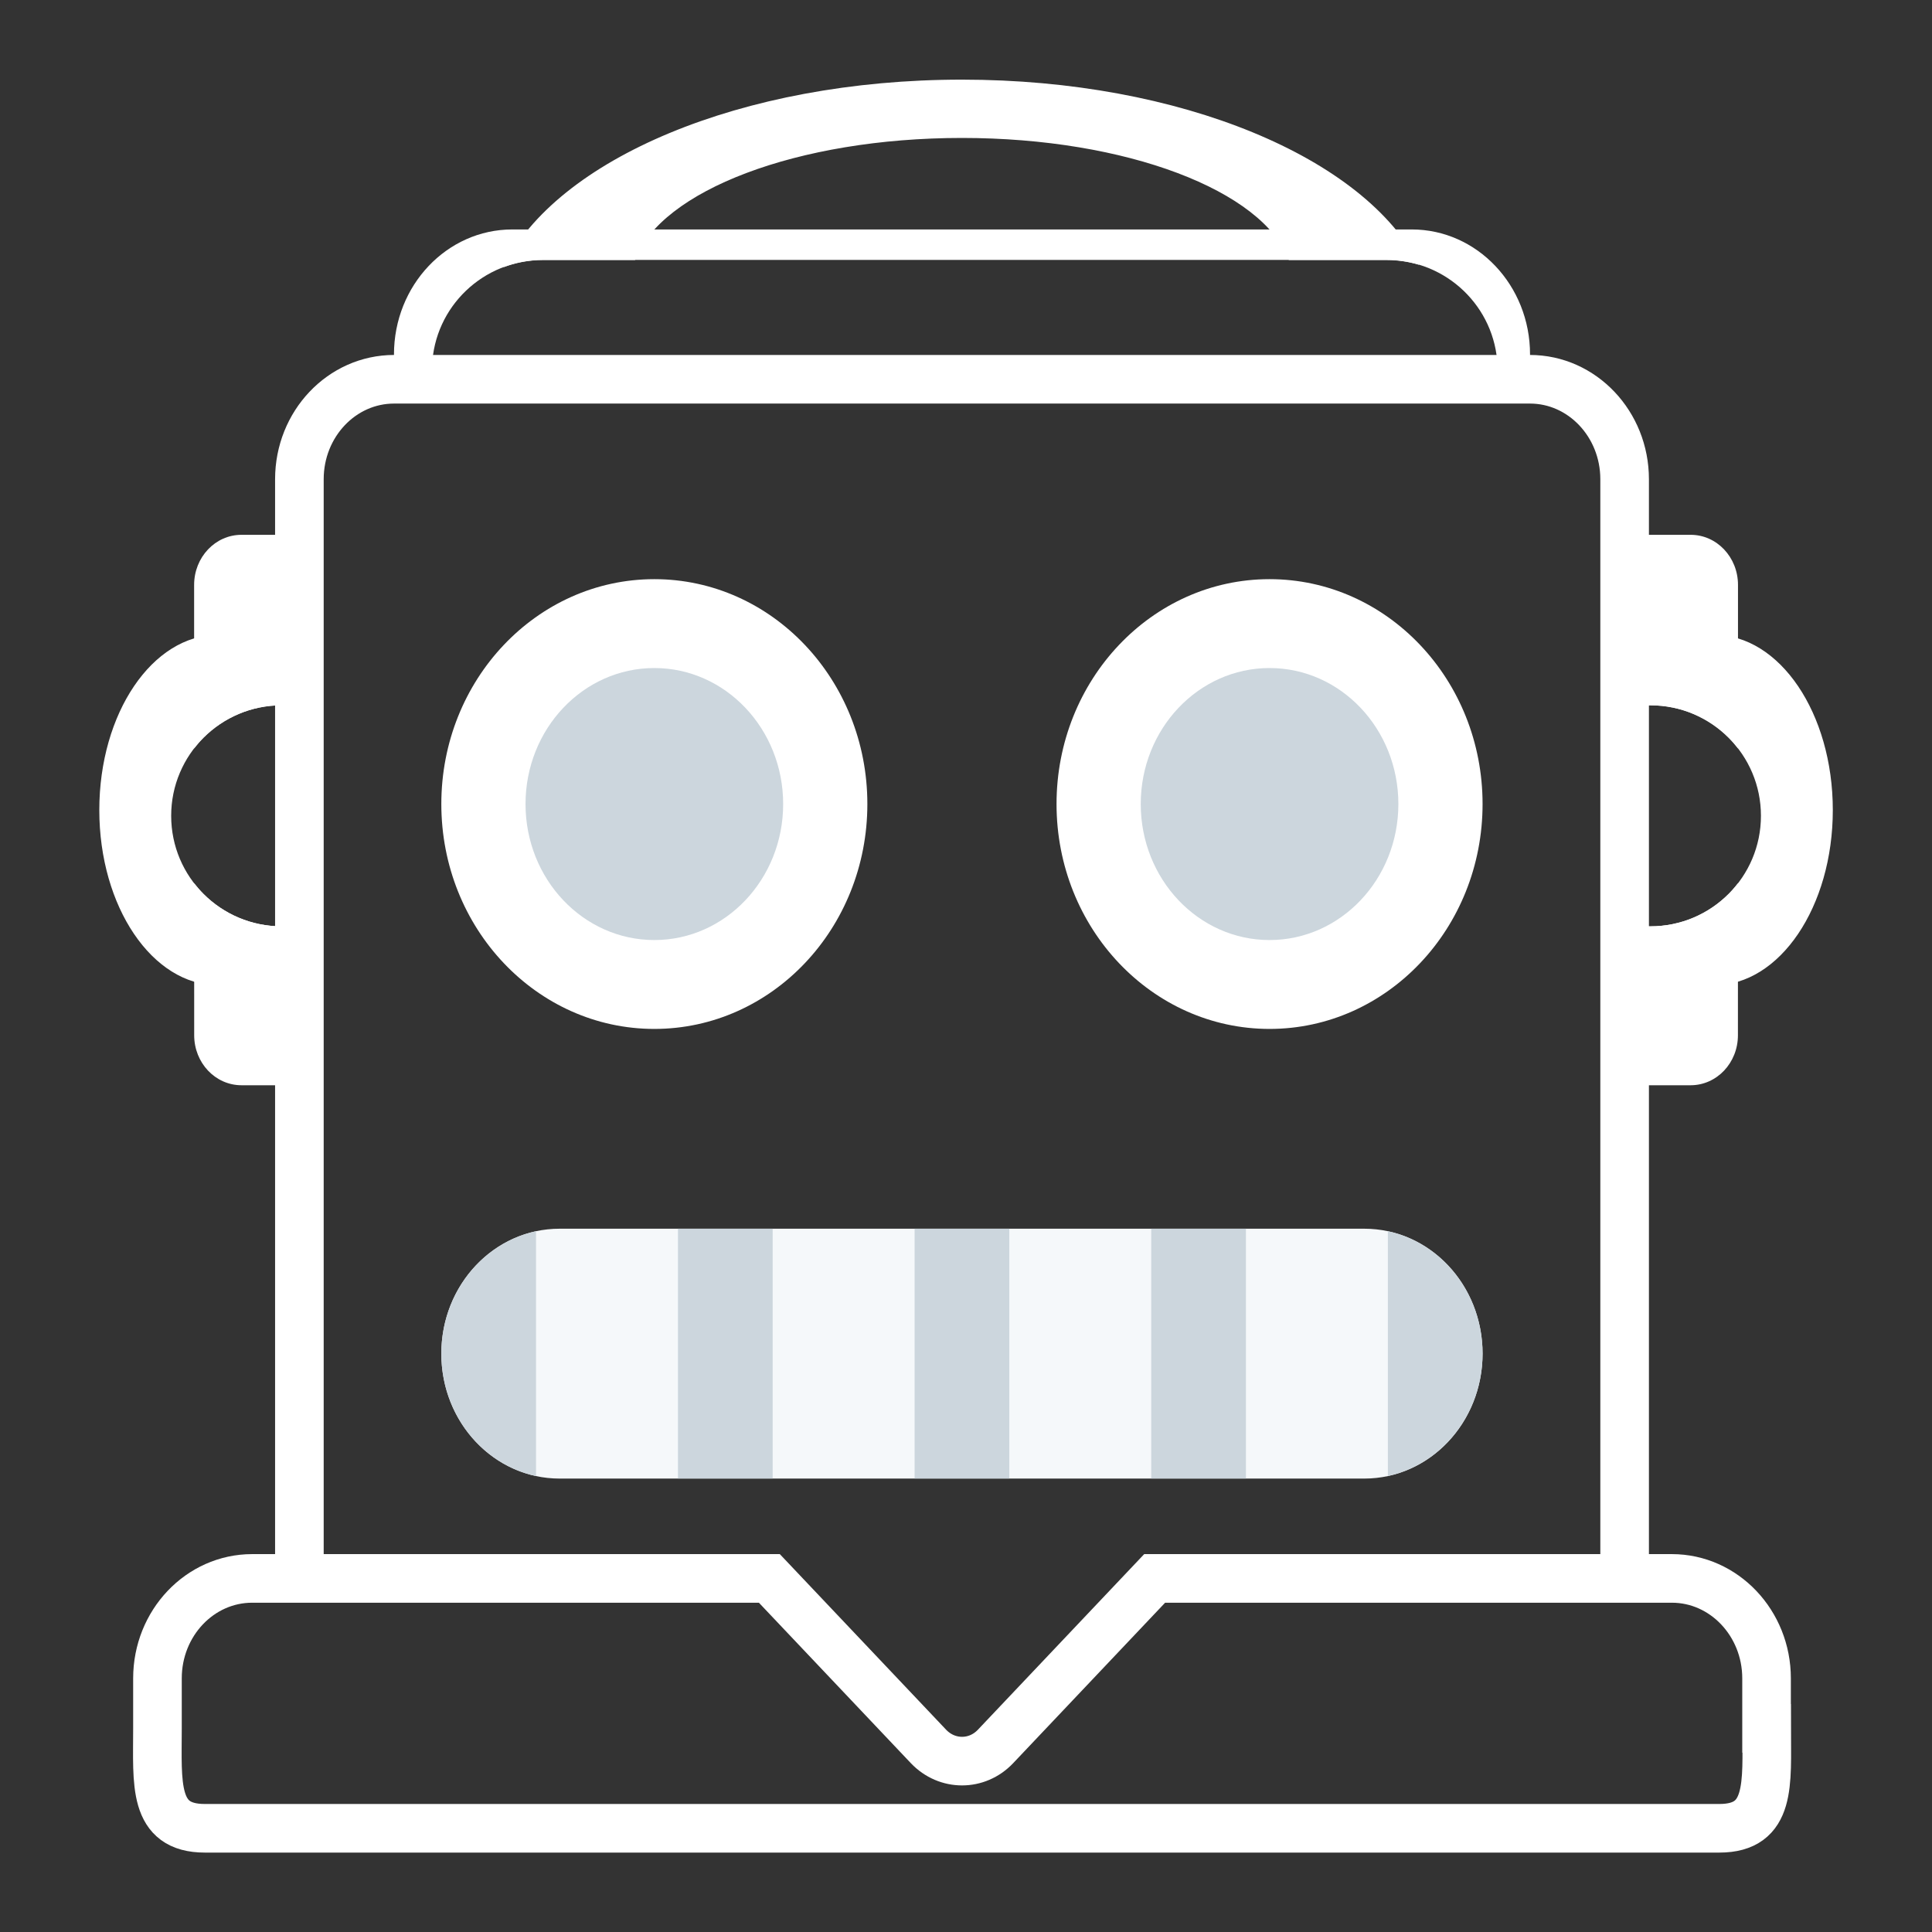 <?xml version="1.0" encoding="UTF-8" standalone="no"?>
<!-- Created with Inkscape (http://www.inkscape.org/) -->

<svg
   width="64"
   height="64"
   viewBox="0 0 16.933 16.933"
   version="1.1"
   id="svg5"
   inkscape:version="1.1.1 (3bf5ae0d25, 2021-09-20)"
   sodipodi:docname="рисунок.svg"
   xmlns:inkscape="http://www.inkscape.org/namespaces/inkscape"
   xmlns:sodipodi="http://sodipodi.sourceforge.net/DTD/sodipodi-0.dtd"
   xmlns="http://www.w3.org/2000/svg"
   xmlns:svg="http://www.w3.org/2000/svg">
  <rect x="0" y="0" width="16.933" height="16.933" fill="#333333" stroke="none"/>
  <sodipodi:namedview
     id="namedview7"
     pagecolor="#ffffff"
     bordercolor="#666666"
     borderopacity="1.0"
     inkscape:pageshadow="2"
     inkscape:pageopacity="0.0"
     inkscape:pagecheckerboard="0"
     inkscape:document-units="mm"
     showgrid="false"
     inkscape:zoom="10.24"
     inkscape:cx="35.253906"
     inkscape:cy="37.744141"
     inkscape:window-width="1920"
     inkscape:window-height="1017"
     inkscape:window-x="-8"
     inkscape:window-y="-8"
     inkscape:window-maximized="1"
     inkscape:current-layer="layer2"
     units="px" />
  <defs
     id="defs2">
    <linearGradient
       id="linearGradient4790"
       inkscape:swatch="solid">
      <stop
         style="stop-color:#0000ff;stop-opacity:1;"
         offset="0"
         id="stop4788" />
    </linearGradient>
  </defs>
  <g
     inkscape:label="Слой 1"
     inkscape:groupmode="layer"
     id="layer1"
     style="display:inline"
     transform="translate(-88.756,-27.308)" />
  <g
     inkscape:groupmode="layer"
     id="layer2"
     inkscape:label="Слой 2"
     style="display:inline"
     transform="translate(-88.756,-27.308)">
    <g
       id="g17451"
       transform="translate(-0.022,0.168)">
      <g
         id="g9283"
         style="fill:#ffffff;fill-opacity:1"
         transform="translate(1.058,0.529)">
        <g
           id="g7525"
           style="fill:#ffffff;fill-opacity:1">
          <g
             id="g9669"
             style="fill:#ffffff;fill-opacity:1">
            <g
               id="g10509"
               style="fill:#ffffff;fill-opacity:1">
              <path
                 id="ellipse43"
                 style="fill:#ffffff;fill-opacity:1;stroke-width:1.611"
                 d="m 395.705,121.418 c -0.805,5.2e-4 -1.59,0.369 -2.248,1.053 v 1.277 c 0.045,-0.002 0.089,-0.002 0.135,-0.002 0.505,0 0.987,0.102 1.424,0.287 0.437,0.185 0.831,0.452 1.162,0.783 0.331,0.331 0.598,0.725 0.783,1.162 0.185,0.437 0.287,0.917 0.287,1.422 0,0.505 -0.102,0.986 -0.287,1.424 -0.185,0.437 -0.452,0.831 -0.783,1.162 -0.331,0.331 -0.725,0.598 -1.162,0.783 -0.437,0.185 -0.919,0.287 -1.424,0.287 -0.045,0 -0.09,-3.2e-4 -0.135,-0.002 v 0.896 c 0.658,0.684 1.443,1.051 2.248,1.053 2.165,4e-4 3.92,-2.593 3.92,-5.793 0,-3.2 -1.755,-5.794 -3.92,-5.793 z"
                 transform="matrix(0.265,0,0,0.265,-2.117,0)" />
              <path
                 id="path47"
                 style="fill:#ffffff;fill-opacity:1;stroke-width:1.611"
                 d="m 393.457,118.107 v 5.641 c 0.045,-0.002 0.089,-0.002 0.135,-0.002 0.505,0 0.987,0.102 1.424,0.287 0.437,0.185 0.831,0.452 1.162,0.783 0.111,0.111 0.214,0.23 0.311,0.355 v -5.408 c 0,-0.914 -0.699,-1.656 -1.566,-1.656 z m 3.031,11.525 c -0.096,0.124 -0.2,0.243 -0.311,0.354 -0.331,0.331 -0.725,0.598 -1.162,0.783 -0.437,0.185 -0.919,0.287 -1.424,0.287 -0.045,0 -0.09,-3.2e-4 -0.135,-0.002 v 5.258 h 1.465 c 0.867,0 1.566,-0.739 1.566,-1.654 z"
                 transform="matrix(0.265,0,0,0.265,-2.117,0)" />
            </g>
          </g>
        </g>
      </g>
      <g
         id="g9283-6"
         style="display:inline;fill:#ffffff;fill-opacity:1"
         transform="matrix(-1,0,0,1,193.432,0.529)">
        <g
           id="g7525-9"
           style="fill:#ffffff;fill-opacity:1">
          <g
             id="g9669-0"
             style="fill:#ffffff;fill-opacity:1">
            <g
               id="g10509-6"
               style="fill:#ffffff;fill-opacity:1">
              <path
                 id="ellipse43-3"
                 style="fill:#ffffff;fill-opacity:1;stroke-width:1.611"
                 d="m 395.705,121.418 c -0.805,5.2e-4 -1.59,0.369 -2.248,1.053 v 1.277 c 0.045,-0.002 0.089,-0.002 0.135,-0.002 0.505,0 0.987,0.102 1.424,0.287 0.437,0.185 0.831,0.452 1.162,0.783 0.331,0.331 0.598,0.725 0.783,1.162 0.185,0.437 0.287,0.917 0.287,1.422 0,0.505 -0.102,0.986 -0.287,1.424 -0.185,0.437 -0.452,0.831 -0.783,1.162 -0.331,0.331 -0.725,0.598 -1.162,0.783 -0.437,0.185 -0.919,0.287 -1.424,0.287 -0.045,0 -0.09,-3.2e-4 -0.135,-0.002 v 0.896 c 0.658,0.684 1.443,1.051 2.248,1.053 2.165,4e-4 3.92,-2.593 3.92,-5.793 0,-3.2 -1.755,-5.794 -3.92,-5.793 z"
                 transform="matrix(0.265,0,0,0.265,-2.117,0)" />
              <path
                 id="path47-4"
                 style="fill:#ffffff;fill-opacity:1;stroke-width:1.611"
                 d="m 393.457,118.107 v 5.641 c 0.045,-0.002 0.089,-0.002 0.135,-0.002 0.505,0 0.987,0.102 1.424,0.287 0.437,0.185 0.831,0.452 1.162,0.783 0.111,0.111 0.214,0.23 0.311,0.355 v -5.408 c 0,-0.914 -0.699,-1.656 -1.566,-1.656 z m 3.031,11.525 c -0.096,0.124 -0.2,0.243 -0.311,0.354 -0.331,0.331 -0.725,0.598 -1.162,0.783 -0.437,0.185 -0.919,0.287 -1.424,0.287 -0.045,0 -0.09,-3.2e-4 -0.135,-0.002 v 5.258 h 1.465 c 0.867,0 1.566,-0.739 1.566,-1.654 z"
                 transform="matrix(0.265,0,0,0.265,-2.117,0)" />
            </g>
          </g>
        </g>
      </g>
      <path
         id="path49"
         style="fill:#ffffff;fill-opacity:1;stroke-width:0.426"
         d="m 97.209,27.838 c -1.934,0 -3.558,0.699 -4.018,1.644 0.107,-0.04 0.224,-0.063 0.345,-0.063 h 0.808 c 0.225,-0.607 1.422,-1.07 2.865,-1.07 1.443,0 2.64,0.463 2.865,1.07 h 0.856 c 0.099,0 0.195,0.015 0.286,0.042 -0.473,-0.935 -2.088,-1.623 -4.007,-1.623 z" />
      <path
         id="path53"
         style="fill:#ffffff;fill-opacity:1;stroke-width:0.426"
         d="m 93.268,29.151 c -0.573,0 -1.037,0.49 -1.037,1.095 0,0.035 0.002,0.069 0.005,0.1 h 0.329 c 0.02,-0.516 0.447,-0.928 0.972,-0.928 h 7.394 c 0.525,0 0.951,0.412 0.972,0.928 h 0.28 c 0.003,-0.032 0.005,-0.065 0.005,-0.1 0,-0.605 -0.464,-1.095 -1.037,-1.095 z" />
      <path
         id="path55"
         style="fill:none;fill-opacity:0.534;stroke:#ffffff;stroke-width:0.426;stroke-opacity:1"
         d="m 102.804,40.917 h 0.213 v -9.577 c 0,-0.483 -0.372,-0.876 -0.83,-0.876 h -9.955 v 0 c -0.458,0 -0.83,0.392 -0.83,0.876 V 40.917 h 0.204" />
      <path
         fill="#3b88c3"
         d="m 104.261,42.288 v -0.438 c 0,-0.483 -0.372,-0.876 -0.83,-0.876 h -4.533 l -1.395,1.473 c -0.162,0.171 -0.424,0.171 -0.587,0 l -1.395,-1.473 h -4.533 c -0.458,0 -0.83,0.392 -0.83,0.876 v 0.438 c 0,0.483 -0.043,0.876 0.415,0.876 h 13.274 c 0.458,0 0.415,-0.392 0.415,-0.876 z"
         id="path57"
         style="fill:#fffffe;fill-opacity:0;stroke:#ffffff;stroke-width:0.426;stroke-opacity:1" />
      <ellipse
         fill="#ffffff"
         cx="99.905"
         cy="34.187"
         id="circle59"
         rx="1.867"
         ry="1.971"
         style="stroke-width:0.426" />
      <ellipse
         fill="#dd2e44"
         cx="99.905"
         cy="34.187"
         id="circle61"
         rx="1.129"
         ry="1.192"
         style="fill:#ccd6dd;fill-opacity:1;stroke-width:0.426" />
      <ellipse
         fill="#ffffff"
         cx="94.513"
         cy="34.187"
         id="circle63"
         rx="1.867"
         ry="1.971"
         style="stroke-width:0.426" />
      <path
         fill="#f5f8fa"
         d="m 101.772,39.004 c 0,0.605 -0.464,1.095 -1.037,1.095 h -7.052 c -0.573,0 -1.037,-0.49 -1.037,-1.095 0,-0.605 0.464,-1.095 1.037,-1.095 h 7.052 c 0.573,0 1.037,0.49 1.037,1.095 z"
         id="path65"
         style="stroke-width:0.426" />
      <path
         fill="#ccd6dd"
         d="m 96.794,37.909 h 0.83 v 2.189 H 96.794 Z m -2.074,0 h 0.83 v 2.189 h -0.83 z m 4.148,0 h 0.83 v 2.189 h -0.83 z m -6.222,1.095 c 0,0.53 0.356,0.971 0.83,1.073 v -2.146 c -0.473,0.102 -0.83,0.543 -0.83,1.073 z m 8.296,-1.073 v 2.145 c 0.473,-0.102 0.83,-0.543 0.83,-1.073 0,-0.53 -0.356,-0.971 -0.83,-1.072 z"
         id="path67"
         style="stroke-width:0.426" />
      <ellipse
         fill="#dd2e44"
         cx="94.513"
         cy="34.187"
         id="circle69"
         rx="1.129"
         ry="1.192"
         style="fill:#ccd6dd;fill-opacity:1;stroke-width:0.426" />
      <path
         style="display:inline;fill:none;stroke-width:0.018"
         d="m 96.891,42.522 c -0.1,-0.031 -0.082,-0.013 -0.959,-0.943 l -0.598,-0.634 -2.06,-0.001 -2.06,-0.001 v -4.865 c 0,-5.309 -0.007,-4.955 0.101,-5.17 0.104,-0.207 0.296,-0.368 0.505,-0.423 0.107,-0.028 0.492,-0.03 5.242,-0.025 l 5.126,0.005 0.139,0.069 c 0.161,0.08 0.312,0.229 0.388,0.383 0.107,0.22 0.102,-0.083 0.102,5.189 l 2.7e-4,4.837 h -2.061 -2.061 l -0.719,0.759 c -0.432,0.457 -0.745,0.772 -0.785,0.793 -0.097,0.049 -0.199,0.059 -0.299,0.028 z m 3.833,-2.458 c 0.735,-0.136 1.096,-1.049 0.675,-1.708 -0.126,-0.198 -0.297,-0.334 -0.537,-0.427 l -0.121,-0.047 -3.654,-0.005 c -2.667,-0.004 -3.688,5.29e-4 -3.779,0.016 -0.303,0.05 -0.597,0.275 -0.741,0.567 -0.17,0.345 -0.171,0.693 -0.003,1.031 0.147,0.297 0.4,0.5 0.705,0.567 0.146,0.032 7.284,0.038 7.455,0.007 z m -5.957,-3.979 c 0.177,-0.047 0.451,-0.176 0.604,-0.285 0.161,-0.115 0.423,-0.4 0.524,-0.57 0.1,-0.169 0.184,-0.371 0.236,-0.569 0.048,-0.182 0.066,-0.596 0.035,-0.809 -0.098,-0.671 -0.539,-1.26 -1.134,-1.516 -0.274,-0.118 -0.371,-0.136 -0.731,-0.135 -0.294,9.53e-4 -0.333,0.005 -0.48,0.05 -0.676,0.208 -1.176,0.756 -1.33,1.459 -0.221,1.011 0.322,2.023 1.255,2.334 0.235,0.079 0.329,0.091 0.619,0.084 0.187,-0.004 0.295,-0.016 0.402,-0.045 z m 5.299,0.018 c 0.821,-0.169 1.439,-0.893 1.504,-1.762 0.064,-0.849 -0.35,-1.614 -1.066,-1.967 -0.29,-0.143 -0.433,-0.174 -0.804,-0.172 -0.259,0.001 -0.334,0.008 -0.453,0.041 -1.174,0.324 -1.757,1.696 -1.201,2.828 0.183,0.372 0.44,0.648 0.788,0.845 0.352,0.199 0.828,0.272 1.232,0.188 z"
         id="path541" />
      <path
         style="display:inline;fill:none;stroke-width:0.018"
         d="m 96.891,42.522 c -0.1,-0.031 -0.082,-0.013 -0.959,-0.943 l -0.598,-0.634 -2.06,-0.001 -2.06,-0.001 v -4.865 c 0,-5.309 -0.007,-4.955 0.101,-5.17 0.104,-0.207 0.296,-0.368 0.505,-0.423 0.107,-0.028 0.492,-0.03 5.242,-0.025 l 5.126,0.005 0.139,0.069 c 0.161,0.08 0.312,0.229 0.388,0.383 0.107,0.22 0.102,-0.083 0.102,5.189 l 2.7e-4,4.837 h -2.061 -2.061 l -0.719,0.759 c -0.432,0.457 -0.745,0.772 -0.785,0.793 -0.097,0.049 -0.199,0.059 -0.299,0.028 z m 3.833,-2.458 c 0.735,-0.136 1.096,-1.049 0.675,-1.708 -0.126,-0.198 -0.297,-0.334 -0.537,-0.427 l -0.121,-0.047 -3.654,-0.005 c -2.667,-0.004 -3.688,5.29e-4 -3.779,0.016 -0.303,0.05 -0.597,0.275 -0.741,0.567 -0.17,0.345 -0.171,0.693 -0.003,1.031 0.147,0.297 0.4,0.5 0.705,0.567 0.146,0.032 7.284,0.038 7.455,0.007 z m -5.957,-3.979 c 0.177,-0.047 0.451,-0.176 0.604,-0.285 0.161,-0.115 0.423,-0.4 0.524,-0.57 0.1,-0.169 0.184,-0.371 0.236,-0.569 0.048,-0.182 0.066,-0.596 0.035,-0.809 -0.098,-0.671 -0.539,-1.26 -1.134,-1.516 -0.274,-0.118 -0.371,-0.136 -0.731,-0.135 -0.294,9.53e-4 -0.333,0.005 -0.48,0.05 -0.676,0.208 -1.176,0.756 -1.33,1.459 -0.221,1.011 0.322,2.023 1.255,2.334 0.235,0.079 0.329,0.091 0.619,0.084 0.187,-0.004 0.295,-0.016 0.402,-0.045 z m 5.299,0.018 c 0.821,-0.169 1.439,-0.893 1.504,-1.762 0.064,-0.849 -0.35,-1.614 -1.066,-1.967 -0.29,-0.143 -0.433,-0.174 -0.804,-0.172 -0.259,0.001 -0.334,0.008 -0.453,0.041 -1.174,0.324 -1.757,1.696 -1.201,2.828 0.183,0.372 0.44,0.648 0.788,0.845 0.352,0.199 0.828,0.272 1.232,0.188 z"
         id="path580" />
      <path
         style="display:inline;fill:none;stroke-width:0.018"
         d="m 96.891,42.522 c -0.1,-0.031 -0.082,-0.013 -0.959,-0.943 l -0.598,-0.634 -2.06,-0.001 -2.06,-0.001 v -4.865 c 0,-5.309 -0.007,-4.955 0.101,-5.17 0.104,-0.207 0.296,-0.368 0.505,-0.423 0.107,-0.028 0.492,-0.03 5.242,-0.025 l 5.126,0.005 0.139,0.069 c 0.161,0.08 0.312,0.229 0.388,0.383 0.107,0.22 0.102,-0.083 0.102,5.189 l 2.7e-4,4.837 h -2.061 -2.061 l -0.719,0.759 c -0.432,0.457 -0.745,0.772 -0.785,0.793 -0.097,0.049 -0.199,0.059 -0.299,0.028 z m 3.833,-2.458 c 0.735,-0.136 1.096,-1.049 0.675,-1.708 -0.126,-0.198 -0.297,-0.334 -0.537,-0.427 l -0.121,-0.047 -3.654,-0.005 c -2.667,-0.004 -3.688,5.29e-4 -3.779,0.016 -0.303,0.05 -0.597,0.275 -0.741,0.567 -0.17,0.345 -0.171,0.693 -0.003,1.031 0.147,0.297 0.4,0.5 0.705,0.567 0.146,0.032 7.284,0.038 7.455,0.007 z m -5.957,-3.979 c 0.177,-0.047 0.451,-0.176 0.604,-0.285 0.161,-0.115 0.423,-0.4 0.524,-0.57 0.1,-0.169 0.184,-0.371 0.236,-0.569 0.048,-0.182 0.066,-0.596 0.035,-0.809 -0.098,-0.671 -0.539,-1.26 -1.134,-1.516 -0.274,-0.118 -0.371,-0.136 -0.731,-0.135 -0.294,9.53e-4 -0.333,0.005 -0.48,0.05 -0.676,0.208 -1.176,0.756 -1.33,1.459 -0.221,1.011 0.322,2.023 1.255,2.334 0.235,0.079 0.329,0.091 0.619,0.084 0.187,-0.004 0.295,-0.016 0.402,-0.045 z m 5.299,0.018 c 0.821,-0.169 1.439,-0.893 1.504,-1.762 0.064,-0.849 -0.35,-1.614 -1.066,-1.967 -0.29,-0.143 -0.433,-0.174 -0.804,-0.172 -0.259,0.001 -0.334,0.008 -0.453,0.041 -1.174,0.324 -1.757,1.696 -1.201,2.828 0.183,0.372 0.44,0.648 0.788,0.845 0.352,0.199 0.828,0.272 1.232,0.188 z"
         id="path619" />
      <path
         style="display:inline;fill:none;stroke-width:0.018"
         d="m 96.891,42.522 c -0.1,-0.031 -0.082,-0.013 -0.959,-0.943 l -0.598,-0.634 -2.06,-0.001 -2.06,-0.001 v -4.865 c 0,-5.309 -0.007,-4.955 0.101,-5.17 0.104,-0.207 0.296,-0.368 0.505,-0.423 0.107,-0.028 0.492,-0.03 5.242,-0.025 l 5.126,0.005 0.139,0.069 c 0.161,0.08 0.312,0.229 0.388,0.383 0.107,0.22 0.102,-0.083 0.102,5.189 l 2.7e-4,4.837 h -2.061 -2.061 l -0.719,0.759 c -0.432,0.457 -0.745,0.772 -0.785,0.793 -0.097,0.049 -0.199,0.059 -0.299,0.028 z m 3.833,-2.458 c 0.735,-0.136 1.096,-1.049 0.675,-1.708 -0.126,-0.198 -0.297,-0.334 -0.537,-0.427 l -0.121,-0.047 -3.654,-0.005 c -2.667,-0.004 -3.688,5.29e-4 -3.779,0.016 -0.303,0.05 -0.597,0.275 -0.741,0.567 -0.17,0.345 -0.171,0.693 -0.003,1.031 0.147,0.297 0.4,0.5 0.705,0.567 0.146,0.032 7.284,0.038 7.455,0.007 z m -5.957,-3.979 c 0.177,-0.047 0.451,-0.176 0.604,-0.285 0.161,-0.115 0.423,-0.4 0.524,-0.57 0.1,-0.169 0.184,-0.371 0.236,-0.569 0.048,-0.182 0.066,-0.596 0.035,-0.809 -0.098,-0.671 -0.539,-1.26 -1.134,-1.516 -0.274,-0.118 -0.371,-0.136 -0.731,-0.135 -0.294,9.53e-4 -0.333,0.005 -0.48,0.05 -0.676,0.208 -1.176,0.756 -1.33,1.459 -0.221,1.011 0.322,2.023 1.255,2.334 0.235,0.079 0.329,0.091 0.619,0.084 0.187,-0.004 0.295,-0.016 0.402,-0.045 z m 5.299,0.018 c 0.821,-0.169 1.439,-0.893 1.504,-1.762 0.064,-0.849 -0.35,-1.614 -1.066,-1.967 -0.29,-0.143 -0.433,-0.174 -0.804,-0.172 -0.259,0.001 -0.334,0.008 -0.453,0.041 -1.174,0.324 -1.757,1.696 -1.201,2.828 0.183,0.372 0.44,0.648 0.788,0.845 0.352,0.199 0.828,0.272 1.232,0.188 z"
         id="path658" />
    </g>
  </g>
</svg>
